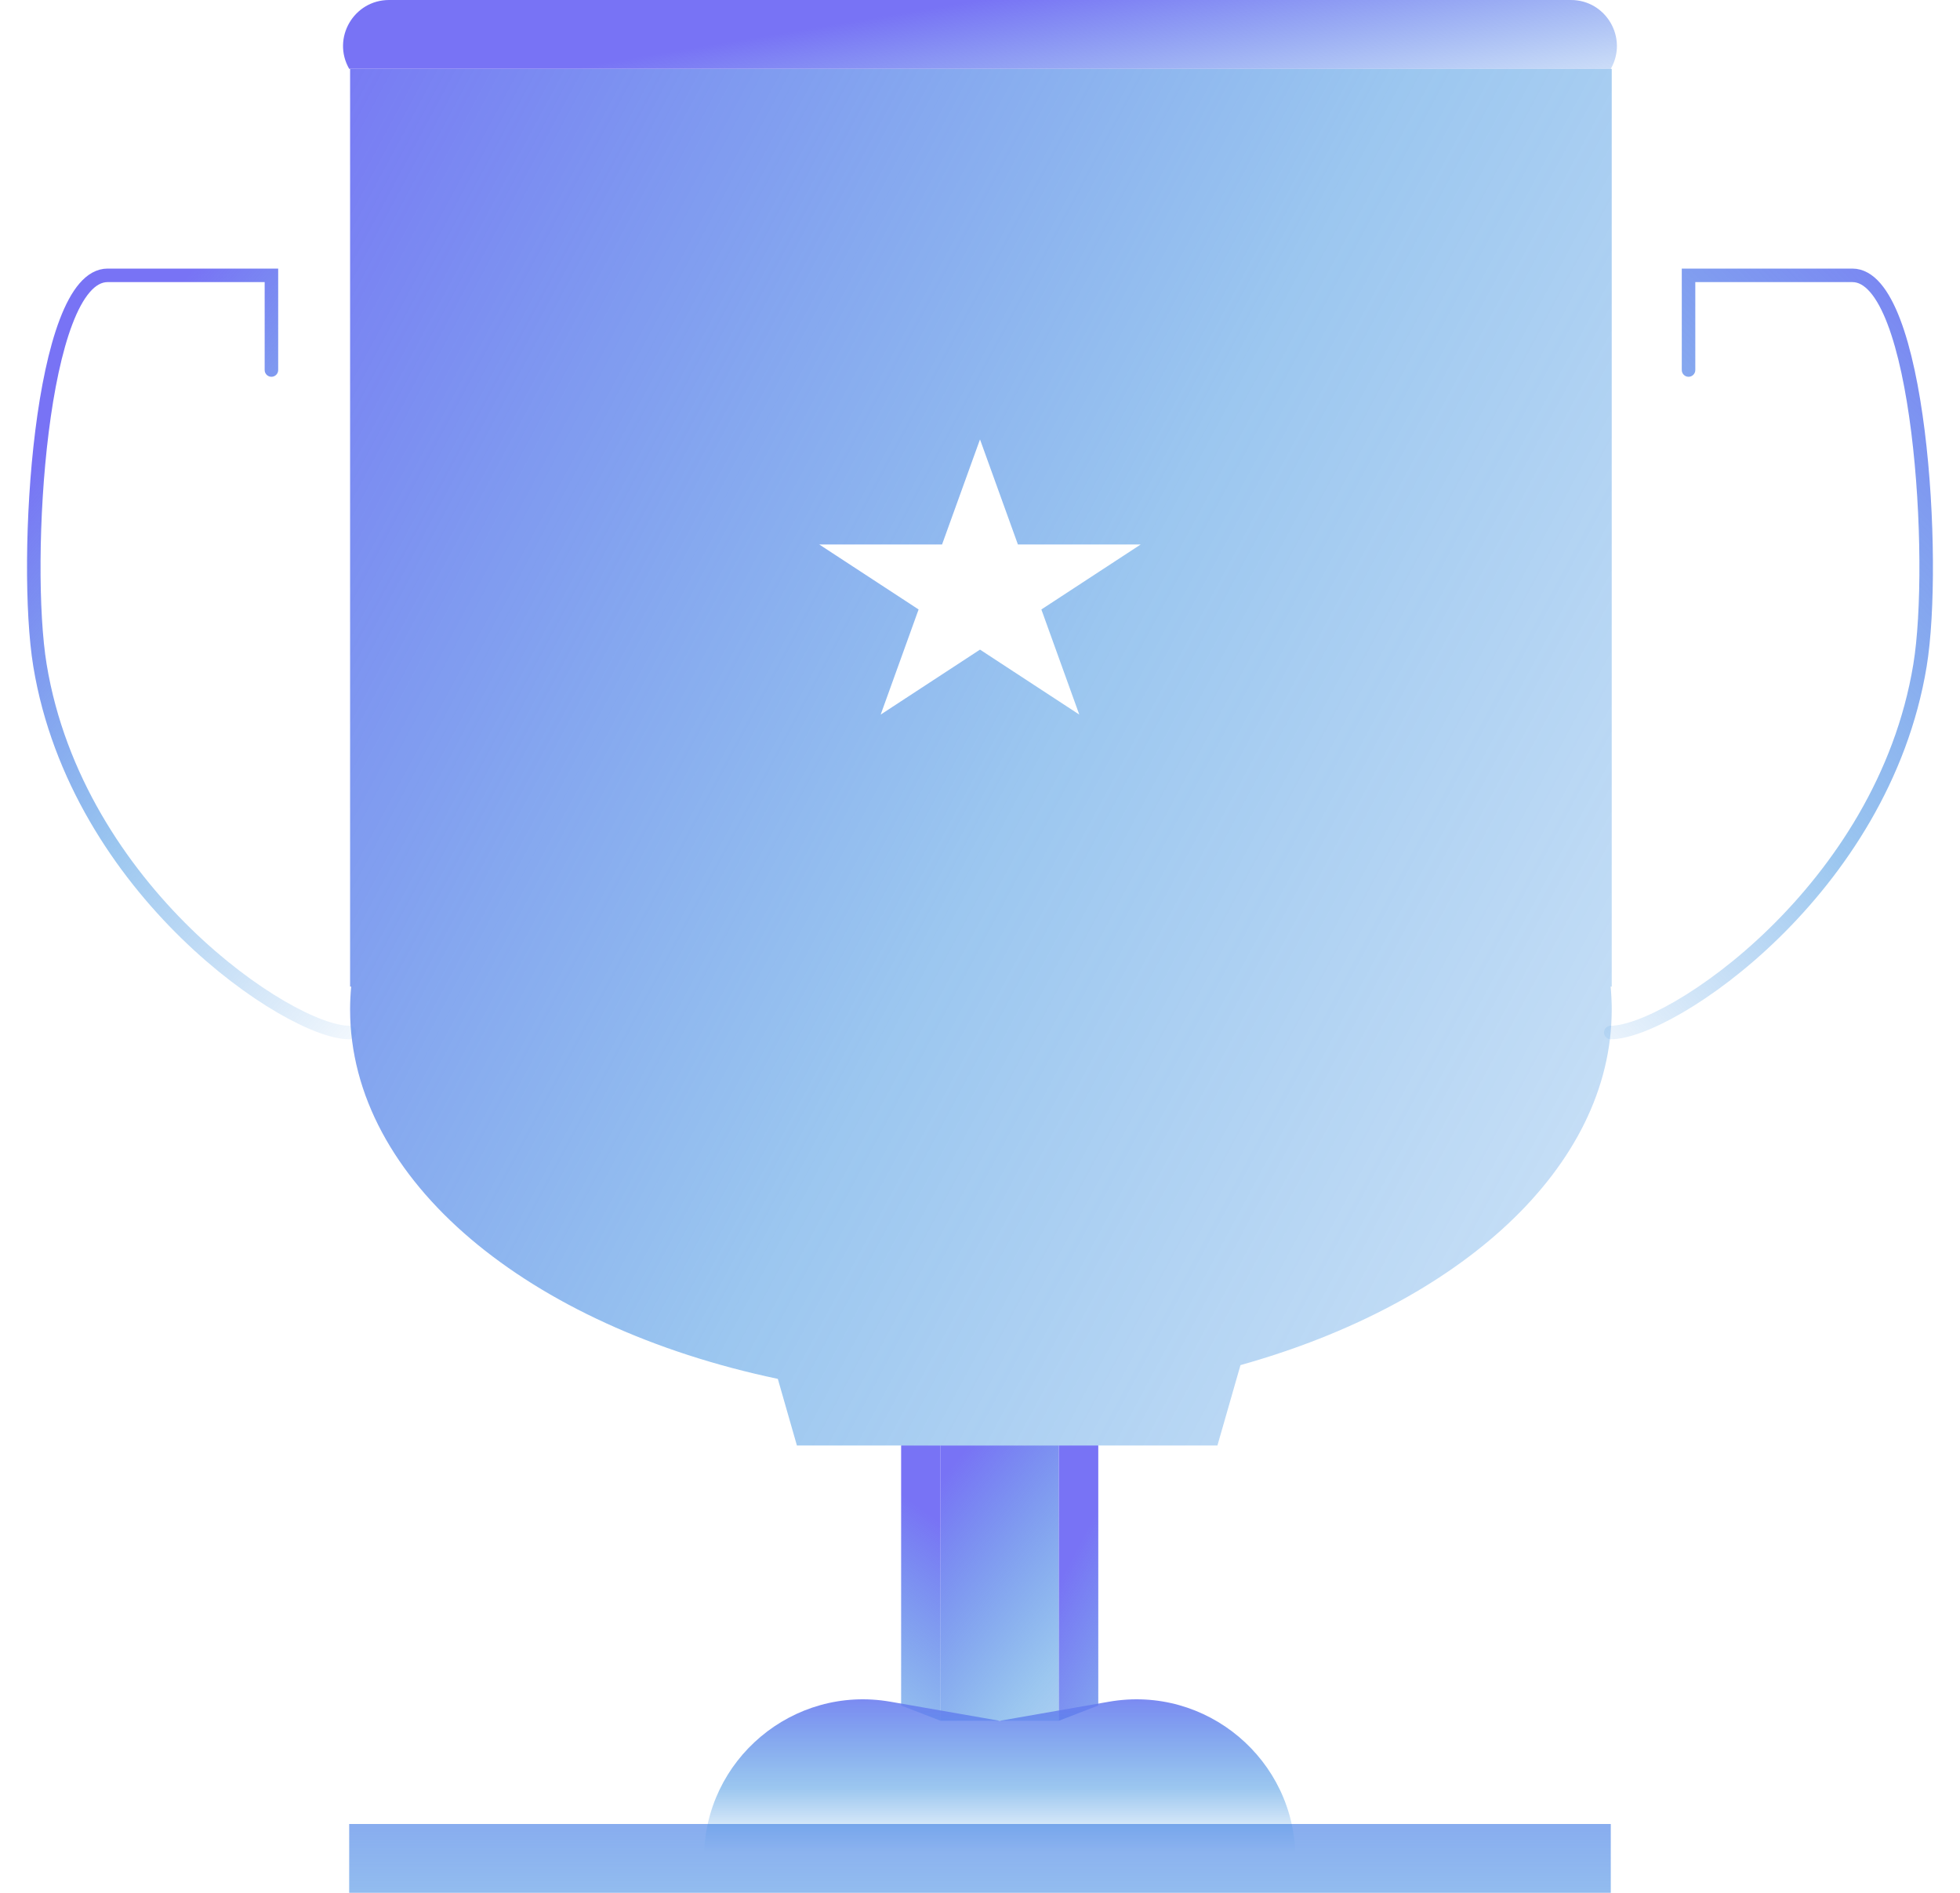 <svg width="58" height="56" viewBox="0 0 58 56" fill="none" xmlns="http://www.w3.org/2000/svg">
<rect x="10.333" y="53.963" width="37.333" height="2.036" fill="url(#paint0_linear_4510_108697)"/>
<rect x="27.833" y="42.764" width="3.5" height="8.145" fill="url(#paint1_linear_4510_108697)"/>
<path d="M31.333 42.764H32.5V50.457L31.333 50.909V42.764Z" fill="url(#paint2_linear_4510_108697)"/>
<path d="M27.833 42.764H26.666V50.457L27.833 50.909V42.764Z" fill="url(#paint3_linear_4510_108697)"/>
<path d="M20.833 54.983C20.833 52.059 23.47 49.843 26.35 50.346L29.583 50.91L32.816 50.346C35.696 49.843 38.333 52.059 38.333 54.983H20.833Z" fill="url(#paint4_linear_4510_108697)"/>
<path fill-rule="evenodd" clip-rule="evenodd" d="M47.694 2.037H10.36V29.188H10.392C10.371 29.413 10.36 29.639 10.36 29.866C10.36 34.94 15.656 39.248 23.017 40.794L23.582 42.765H36.026L36.708 40.387C43.186 38.576 47.694 34.547 47.694 29.866C47.694 29.639 47.683 29.413 47.662 29.188H47.694V2.037ZM29 13L30.122 16.109H33.755L30.816 18.031L31.938 21.141L29 19.219L26.061 21.141L27.183 18.031L24.244 16.109H27.877L29 13Z" fill="url(#paint5_linear_4510_108697)"/>
<path d="M47.666 30.547C49.435 30.547 55.72 26.346 56.816 19.686C57.323 16.61 56.816 8.146 54.814 8.146H49.967V10.947" stroke="url(#paint6_linear_4510_108697)" stroke-width="0.4" stroke-linecap="round"/>
<path d="M10.333 30.547C8.564 30.547 2.279 26.346 1.183 19.686C0.676 16.61 1.183 8.146 3.185 8.146H8.032V10.947" stroke="url(#paint7_linear_4510_108697)" stroke-width="0.4" stroke-linecap="round"/>
<path d="M10.333 2.036C9.813 1.13 10.468 0 11.513 0H46.486C47.531 0 48.185 1.13 47.666 2.036H10.333Z" fill="url(#paint8_linear_4510_108697)"/>
<defs>
<linearGradient id="paint0_linear_4510_108697" x1="29" y1="38.5" x2="29" y2="123.667" gradientUnits="userSpaceOnUse">
<stop offset="0.103" stop-color="#7873F5"/>
<stop offset="0.223" stop-color="#388EE0" stop-opacity="0.5"/>
<stop offset="0.366" stop-color="#388EE0" stop-opacity="0"/>
</linearGradient>
<linearGradient id="paint1_linear_4510_108697" x1="31.333" y1="36.167" x2="44.166" y2="46.667" gradientUnits="userSpaceOnUse">
<stop offset="0.128" stop-color="#7873F5"/>
<stop offset="0.495" stop-color="#388EE0" stop-opacity="0.5"/>
<stop offset="1" stop-color="#388EE0" stop-opacity="0"/>
</linearGradient>
<linearGradient id="paint2_linear_4510_108697" x1="34.833" y1="30.334" x2="74.5" y2="51.334" gradientUnits="userSpaceOnUse">
<stop offset="0.103" stop-color="#7873F5"/>
<stop offset="0.223" stop-color="#388EE0" stop-opacity="0.5"/>
<stop offset="0.366" stop-color="#388EE0" stop-opacity="0"/>
</linearGradient>
<linearGradient id="paint3_linear_4510_108697" x1="17.333" y1="35" x2="5.666" y2="51.334" gradientUnits="userSpaceOnUse">
<stop offset="0.103" stop-color="#7873F5"/>
<stop offset="0.403" stop-color="#388EE0" stop-opacity="0.5"/>
<stop offset="0.908" stop-color="#388EE0" stop-opacity="0"/>
</linearGradient>
<linearGradient id="paint4_linear_4510_108697" x1="29" y1="49" x2="29" y2="54.833" gradientUnits="userSpaceOnUse">
<stop offset="0.066" stop-color="#7873F5"/>
<stop offset="0.669" stop-color="#388EE0" stop-opacity="0.5"/>
<stop offset="0.993" stop-color="#388EE0" stop-opacity="0"/>
</linearGradient>
<linearGradient id="paint5_linear_4510_108697" x1="-2.5" y1="-8.167" x2="78" y2="35" gradientUnits="userSpaceOnUse">
<stop offset="0.149" stop-color="#7873F5"/>
<stop offset="0.479" stop-color="#388EE0" stop-opacity="0.5"/>
<stop offset="1" stop-color="#388EE0" stop-opacity="0"/>
</linearGradient>
<linearGradient id="paint6_linear_4510_108697" x1="62.833" y1="10.5" x2="31.986" y2="39.884" gradientUnits="userSpaceOnUse">
<stop stop-color="#7873F5"/>
<stop offset="0.386" stop-color="#388EE0" stop-opacity="0.5"/>
<stop offset="0.641" stop-color="#388EE0" stop-opacity="0"/>
</linearGradient>
<linearGradient id="paint7_linear_4510_108697" x1="-4.834" y1="10.5" x2="26.43" y2="36.414" gradientUnits="userSpaceOnUse">
<stop offset="0.16" stop-color="#7873F5"/>
<stop offset="0.386" stop-color="#388EE0" stop-opacity="0.5"/>
<stop offset="0.641" stop-color="#388EE0" stop-opacity="0"/>
</linearGradient>
<linearGradient id="paint8_linear_4510_108697" x1="28.999" y1="3.38619e-07" x2="30.166" y2="7" gradientUnits="userSpaceOnUse">
<stop stop-color="#7873F5"/>
<stop offset="1" stop-color="#388EE0" stop-opacity="0"/>
</linearGradient>
</defs>
</svg>
